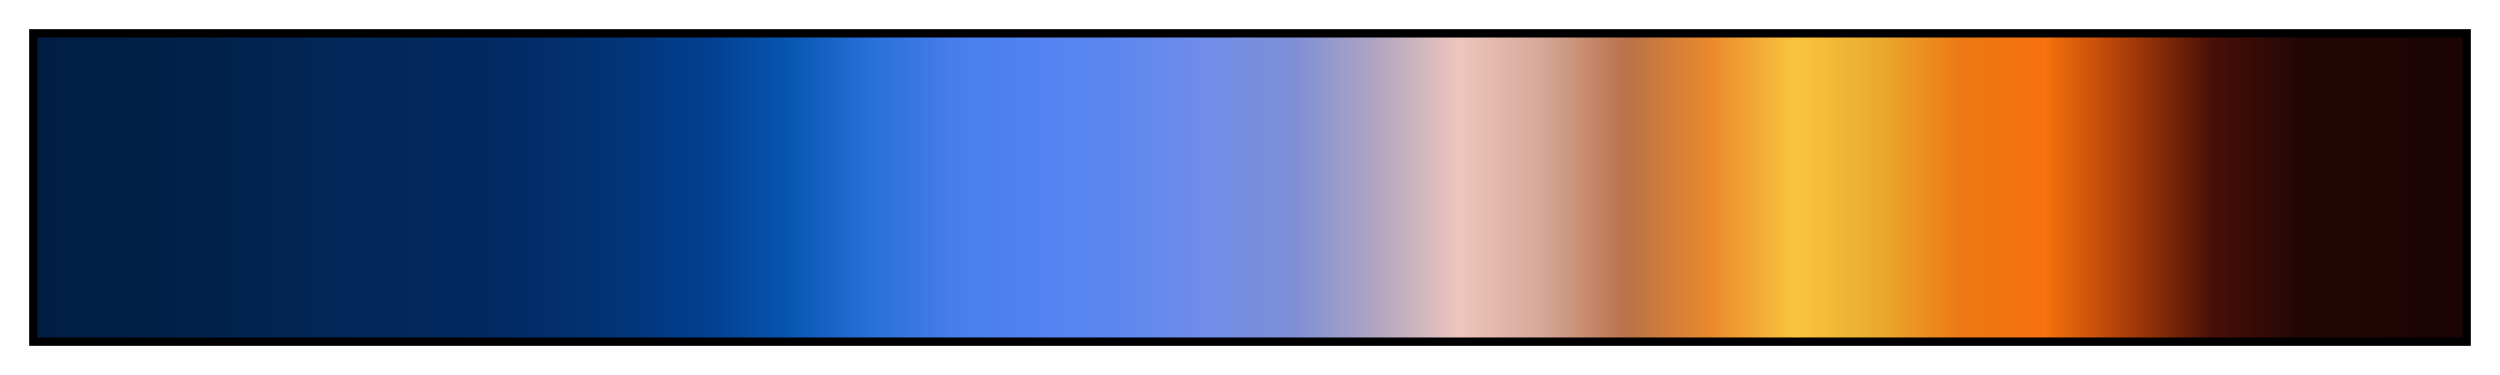 <?xml version="1.0" encoding="UTF-8"?>
<svg xmlns="http://www.w3.org/2000/svg" version="1.1" width="300px" height="45px" viewBox="0 0 300 45">
  <g>
    <defs>
      <linearGradient id="stratosphere_sunset" gradientUnits="objectBoundingBox" spreadMethod="pad" x1="0%" x2="100%" y1="0%" y2="0%">
        <stop offset="0.00%" stop-color="rgb(1,29,67)" stop-opacity="1"/>
        <stop offset="1.72%" stop-color="rgb(1,30,69)" stop-opacity="1"/>
        <stop offset="3.45%" stop-color="rgb(1,31,70)" stop-opacity="1"/>
        <stop offset="5.17%" stop-color="rgb(1,32,73)" stop-opacity="1"/>
        <stop offset="6.90%" stop-color="rgb(1,33,75)" stop-opacity="1"/>
        <stop offset="8.62%" stop-color="rgb(2,35,79)" stop-opacity="1"/>
        <stop offset="10.34%" stop-color="rgb(2,37,83)" stop-opacity="1"/>
        <stop offset="12.07%" stop-color="rgb(2,38,86)" stop-opacity="1"/>
        <stop offset="13.79%" stop-color="rgb(2,39,89)" stop-opacity="1"/>
        <stop offset="15.52%" stop-color="rgb(2,40,92)" stop-opacity="1"/>
        <stop offset="17.24%" stop-color="rgb(1,41,95)" stop-opacity="1"/>
        <stop offset="18.97%" stop-color="rgb(2,43,99)" stop-opacity="1"/>
        <stop offset="20.69%" stop-color="rgb(2,45,104)" stop-opacity="1"/>
        <stop offset="22.41%" stop-color="rgb(2,49,112)" stop-opacity="1"/>
        <stop offset="24.14%" stop-color="rgb(2,52,120)" stop-opacity="1"/>
        <stop offset="25.86%" stop-color="rgb(2,58,132)" stop-opacity="1"/>
        <stop offset="27.59%" stop-color="rgb(2,63,144)" stop-opacity="1"/>
        <stop offset="29.31%" stop-color="rgb(5,75,161)" stop-opacity="1"/>
        <stop offset="31.03%" stop-color="rgb(8,86,178)" stop-opacity="1"/>
        <stop offset="32.76%" stop-color="rgb(25,99,198)" stop-opacity="1"/>
        <stop offset="34.48%" stop-color="rgb(41,113,218)" stop-opacity="1"/>
        <stop offset="36.21%" stop-color="rgb(56,120,227)" stop-opacity="1"/>
        <stop offset="37.93%" stop-color="rgb(72,126,236)" stop-opacity="1"/>
        <stop offset="39.66%" stop-color="rgb(77,128,238)" stop-opacity="1"/>
        <stop offset="41.38%" stop-color="rgb(83,131,241)" stop-opacity="1"/>
        <stop offset="43.10%" stop-color="rgb(88,133,240)" stop-opacity="1"/>
        <stop offset="44.83%" stop-color="rgb(94,135,239)" stop-opacity="1"/>
        <stop offset="46.55%" stop-color="rgb(103,138,236)" stop-opacity="1"/>
        <stop offset="48.28%" stop-color="rgb(113,141,232)" stop-opacity="1"/>
        <stop offset="50.00%" stop-color="rgb(119,142,222)" stop-opacity="1"/>
        <stop offset="51.72%" stop-color="rgb(125,142,213)" stop-opacity="1"/>
        <stop offset="53.45%" stop-color="rgb(150,154,203)" stop-opacity="1"/>
        <stop offset="55.17%" stop-color="rgb(176,165,194)" stop-opacity="1"/>
        <stop offset="56.90%" stop-color="rgb(207,182,191)" stop-opacity="1"/>
        <stop offset="58.62%" stop-color="rgb(237,198,188)" stop-opacity="1"/>
        <stop offset="60.34%" stop-color="rgb(225,183,170)" stop-opacity="1"/>
        <stop offset="62.07%" stop-color="rgb(213,167,152)" stop-opacity="1"/>
        <stop offset="63.79%" stop-color="rgb(199,140,113)" stop-opacity="1"/>
        <stop offset="65.52%" stop-color="rgb(185,113,73)" stop-opacity="1"/>
        <stop offset="67.24%" stop-color="rgb(209,125,59)" stop-opacity="1"/>
        <stop offset="68.97%" stop-color="rgb(234,137,44)" stop-opacity="1"/>
        <stop offset="70.69%" stop-color="rgb(242,166,53)" stop-opacity="1"/>
        <stop offset="72.41%" stop-color="rgb(250,196,62)" stop-opacity="1"/>
        <stop offset="74.14%" stop-color="rgb(242,183,54)" stop-opacity="1"/>
        <stop offset="75.86%" stop-color="rgb(234,171,45)" stop-opacity="1"/>
        <stop offset="77.59%" stop-color="rgb(236,145,32)" stop-opacity="1"/>
        <stop offset="79.31%" stop-color="rgb(237,120,19)" stop-opacity="1"/>
        <stop offset="81.03%" stop-color="rgb(242,116,17)" stop-opacity="1"/>
        <stop offset="82.76%" stop-color="rgb(247,113,14)" stop-opacity="1"/>
        <stop offset="84.48%" stop-color="rgb(208,86,11)" stop-opacity="1"/>
        <stop offset="86.21%" stop-color="rgb(168,59,8)" stop-opacity="1"/>
        <stop offset="87.93%" stop-color="rgb(120,38,8)" stop-opacity="1"/>
        <stop offset="89.66%" stop-color="rgb(72,16,7)" stop-opacity="1"/>
        <stop offset="91.38%" stop-color="rgb(54,11,6)" stop-opacity="1"/>
        <stop offset="93.10%" stop-color="rgb(35,7,5)" stop-opacity="1"/>
        <stop offset="94.83%" stop-color="rgb(33,6,4)" stop-opacity="1"/>
        <stop offset="96.55%" stop-color="rgb(31,5,4)" stop-opacity="1"/>
        <stop offset="98.28%" stop-color="rgb(29,4,4)" stop-opacity="1"/>
        <stop offset="100.00%" stop-color="rgb(27,4,5)" stop-opacity="1"/>
      </linearGradient>
    </defs>
    <rect fill="url(#stratosphere_sunset)" x="4" y="4" width="292" height="37" stroke="black" stroke-width="1"/>
  </g>
</svg>
